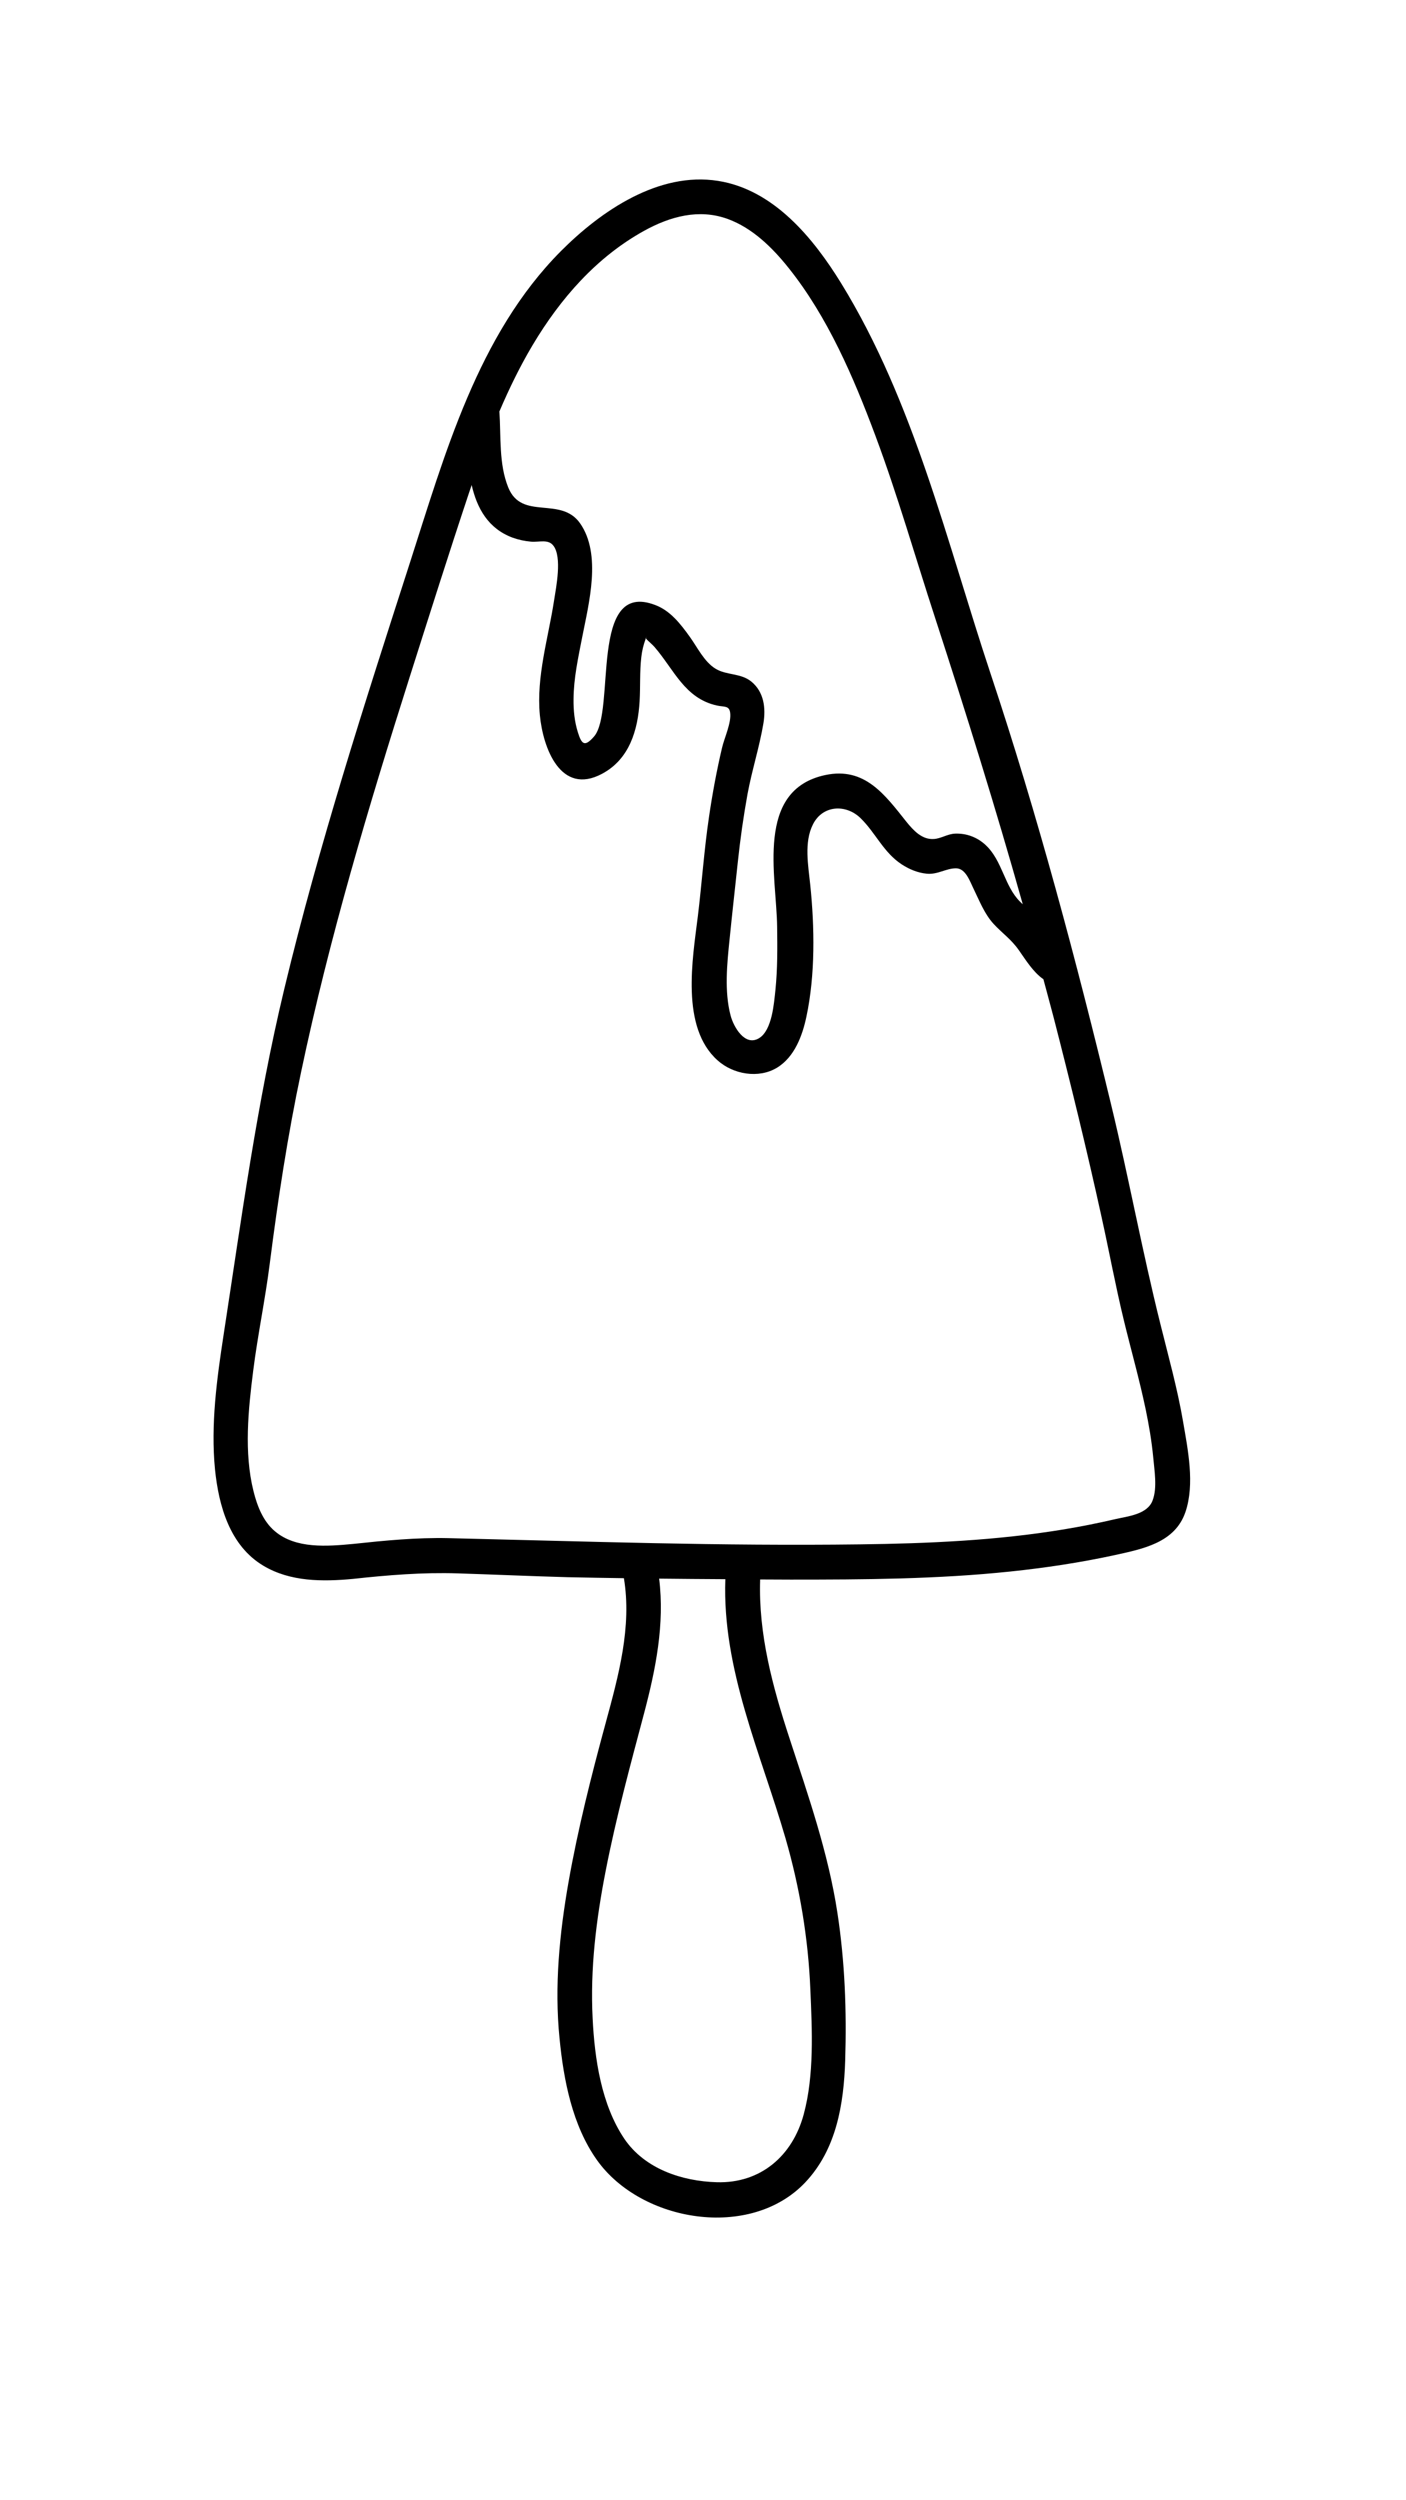 <svg xmlns="http://www.w3.org/2000/svg" xmlns:xlink="http://www.w3.org/1999/xlink" width="1080" zoomAndPan="magnify" viewBox="0 0 810 1440" height="1920" preserveAspectRatio="xMidYMid meet" version="1.0"><path fill="#000000" d="M 681.562 818.715 C 678.301 799.641 673.086 781.059 668.441 762.309 C 658.086 720.82 650.344 678.598 640.32 637.027 C 620.105 553.316 597.934 469.848 570.707 388.094 C 545.602 312.613 526.691 231.59 484.633 163.203 C 468.574 137.121 445.75 109.242 413.719 104.188 C 379.484 98.727 346.227 121.469 323.16 144.617 C 275.148 192.875 256.238 261.832 235.941 324.758 C 209.859 405.699 183.695 486.719 163.805 569.453 C 147.992 635.234 139.105 701.91 128.836 768.668 C 124.926 794.18 121.336 820.508 123.863 846.266 C 125.984 867.297 132.422 890.281 151.742 901.773 C 167.227 911.066 185.977 910.984 203.336 909.355 C 223.551 907.156 243.359 905.523 263.738 906.176 C 284.848 906.828 305.961 907.805 327.07 908.379 C 337.832 908.621 348.59 908.785 359.43 908.949 C 364.078 936.906 356.332 965.109 348.996 992.09 C 340.766 1022.328 333.023 1052.895 327.559 1083.789 C 322.344 1113.457 319.328 1143.863 322.344 1173.941 C 324.707 1197.984 329.68 1224.07 343.945 1244.121 C 369.375 1279.824 432.219 1290.34 463.848 1257 C 481.859 1238.008 486.098 1211.926 486.914 1186.82 C 487.812 1158.289 486.75 1129.844 482.43 1101.641 C 477.133 1067.078 465.723 1034.477 454.879 1001.301 C 445.098 971.465 436.867 941.145 437.926 909.68 C 443.797 909.68 449.664 909.762 455.531 909.762 C 497.754 909.762 539.977 909.52 581.957 905.117 C 602.172 902.996 622.305 899.98 642.191 895.66 C 658.414 892.074 676.918 888.57 682.949 870.801 C 688.41 854.66 684.336 834.938 681.562 818.715 Z M 371.168 132.883 C 386.086 124.648 402.715 120.086 419.262 126.117 C 433.523 131.332 445.02 142.664 454.309 154.32 C 476.809 182.441 491.805 217.41 504.277 250.828 C 517.156 285.309 527.262 320.766 538.676 355.734 C 556.523 410.59 573.641 465.445 589.211 520.793 C 588.641 520.305 588.152 519.812 587.582 519.242 C 578.613 510.277 577.473 495.77 567.938 486.801 C 563.129 482.238 556.852 479.875 550.25 480.117 C 545.93 480.281 542.098 482.973 538.023 483.215 C 531.176 483.703 526.285 478.324 522.289 473.434 C 509.82 457.785 498.246 441.562 475.504 446.371 C 434.828 455.012 447.383 504.488 447.707 533.914 C 447.871 545.98 447.953 558.043 446.73 570.105 C 445.914 577.688 444.855 593.254 437.355 597.902 C 429.125 602.957 422.602 591.383 420.891 584.859 C 417.223 570.84 418.852 555.191 420.32 540.926 C 421.789 526.172 423.5 511.336 425.047 496.582 C 426.434 483.379 428.309 470.254 430.672 457.215 C 433.199 443.602 437.52 430.234 439.801 416.621 C 441.27 407.816 440.129 398.527 432.871 392.574 C 426.68 387.523 418.691 389.07 412.25 385.156 C 405.648 381.164 401.652 372.605 397.254 366.574 C 392.035 359.32 386.168 351.738 377.527 348.477 C 338.973 333.645 355.031 409.691 342.152 424.285 C 336.77 430.398 335.059 428.684 332.859 421.594 C 330.984 415.48 330.332 409.121 330.414 402.684 C 330.496 390.621 333.102 378.801 335.387 367.062 C 339.215 347.5 346.715 319.297 334.164 301.363 C 322.996 285.551 300.66 299.98 292.836 280.824 C 287.293 267.211 288.68 251.398 287.703 236.973 C 293.324 223.848 299.52 211.051 306.855 198.742 C 322.832 171.926 343.699 148.043 371.168 132.883 Z M 452.516 1058.684 C 460.75 1087.133 465.641 1116.395 466.863 1146.062 C 467.84 1169.293 469.145 1195.051 463.031 1217.711 C 456.594 1241.676 438.172 1257.57 412.984 1256.836 C 392.77 1256.266 371.414 1249.094 359.676 1231.812 C 346.391 1212.086 342.559 1185.68 341.418 1162.445 C 339.949 1133.918 343.457 1105.551 348.918 1077.594 C 354.867 1047.027 363.02 1017.031 371.008 986.953 C 377.77 961.441 382.988 935.355 379.727 909.191 C 392.441 909.355 405.16 909.438 417.875 909.52 C 416 961.441 438.254 1009.613 452.516 1058.684 Z M 664.039 864.117 C 661.023 872.27 649.855 873.246 642.438 874.957 C 632.656 877.238 622.793 879.195 612.93 880.828 C 574.133 887.266 534.598 888.977 495.309 889.465 C 416.246 890.527 337.422 887.754 258.359 885.879 C 239.773 885.473 221.758 887.266 203.336 889.223 C 188.664 890.609 170.406 892.156 158.344 881.887 C 151.496 876.098 148.156 867.297 146.035 858.82 C 140.492 836.484 143.02 812.031 145.871 789.453 C 148.48 768.832 152.801 748.371 155.41 727.75 C 160.137 690.66 165.762 653.816 173.504 617.219 C 189.727 540.191 212.305 464.633 236.105 389.641 C 247.355 354.266 258.52 318.891 270.258 283.676 C 270.746 282.211 271.238 280.824 271.727 279.355 C 274.824 292.805 281.262 304.461 295.363 309.68 C 298.789 310.902 302.293 311.637 305.879 311.961 C 310.77 312.367 315.824 310.332 318.84 314.324 C 323.891 321.008 320.387 338.125 319.246 345.543 C 315.906 367.469 308.895 389.477 311.016 411.895 C 312.809 430.805 322.996 458.438 346.879 445.641 C 362.609 437.242 367.5 420.535 368.48 403.906 C 368.969 395.43 368.48 386.871 369.457 378.473 C 369.863 374.887 370.68 371.465 371.902 368.121 C 372.23 367.309 372.391 366.816 372.473 366.41 C 372.309 366.98 372.148 367.797 372.309 367.961 C 373.777 369.59 375.652 370.977 377.121 372.688 C 388.367 385.727 394.48 402.273 413.066 406.352 C 417.141 407.246 420.074 406.27 420.645 410.426 C 421.461 416.297 417.223 425.098 415.918 430.887 C 412.82 444.09 410.375 457.375 408.418 470.746 C 405.648 489.574 404.344 508.566 402.062 527.477 C 398.965 552.418 392.035 591.625 413.391 610.699 C 422.359 618.77 437.031 621.375 447.625 614.938 C 457.734 608.824 462.297 596.434 464.582 585.512 C 469.715 561.383 469.309 534.078 466.781 509.543 C 465.641 498.539 463.113 485.172 468.328 474.82 C 473.953 463.57 487.484 463 495.879 471.316 C 504.438 479.711 509.004 490.961 519.438 497.805 C 523.84 500.66 528.648 502.695 533.863 503.188 C 540.141 503.84 545.031 500.09 550.738 500.09 C 556.281 500.09 558.727 507.508 560.844 511.824 C 564.27 518.836 567.121 526.336 572.418 532.121 C 577.473 537.582 582.445 540.844 586.93 547.203 C 591.004 552.988 595.16 559.836 601.113 563.992 C 602.988 571.164 605.023 578.34 606.898 585.594 C 616.762 623.902 626.137 662.297 634.613 700.93 C 639.016 720.82 642.684 740.789 647.492 760.598 C 651.648 777.715 656.457 794.586 660.043 811.785 C 661.918 820.836 663.469 829.965 664.363 839.176 C 665.016 846.918 666.809 856.699 664.039 864.117 Z M 664.039 864.117 " fill-opacity="1" fill-rule="nonzero"/></svg>